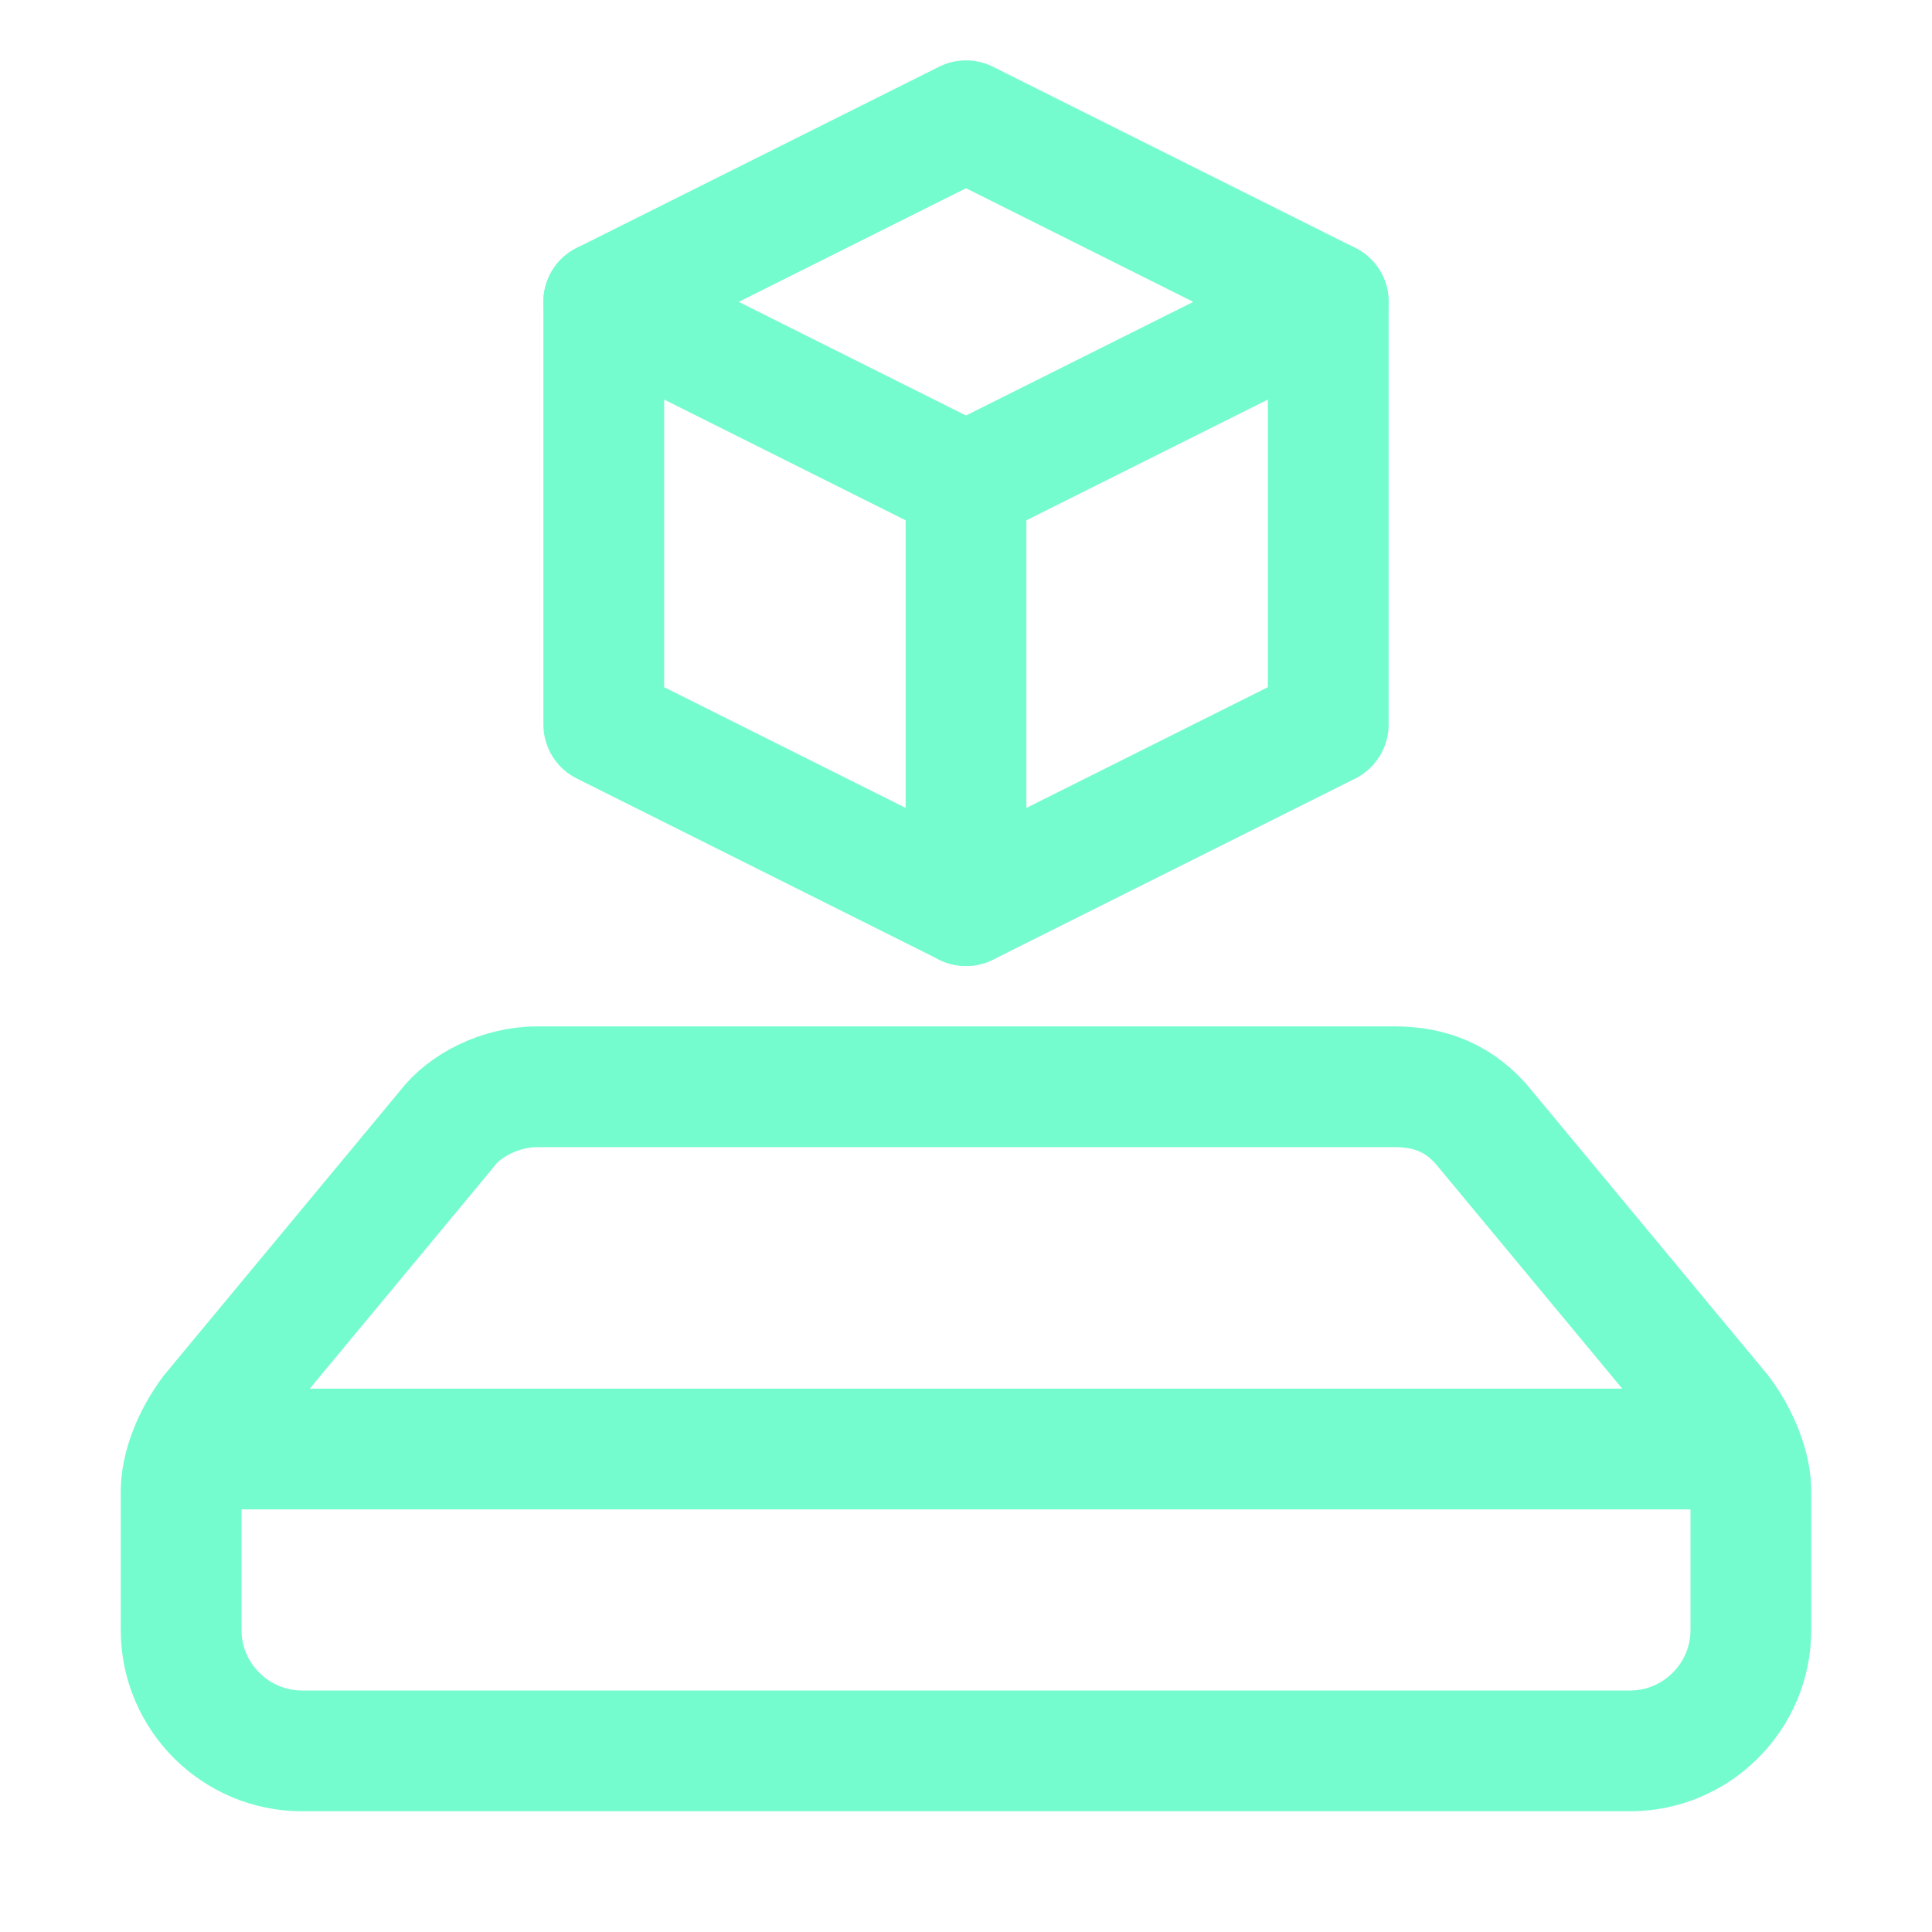 <?xml version="1.0" encoding="utf-8"?>
<svg version="1.1" id="Icons" xmlns="http://www.w3.org/2000/svg" viewBox="0 0 32 32" xml:space="preserve" stroke='#75fcce' stroke-width='2' stroke-linecap='round' fill='none' stroke-linejoin='round' stroke-miterlimit='10'>
<line  x1="4" y1="24" x2="28" y2="24"/>
<polygon points="16,2 10,5 16,8 22,5 "/>
<polyline points="10,5 10,12 16,15 22,12 22,5 "/>
<line x1="16" y1="8" x2="16" y2="15"/>
<path d="M28.5,23.4l-3.9-4.7c-0.4-0.5-0.9-0.7-1.5-0.7H8.9c-0.6,0-1.2,0.3-1.5,0.7l-3.9,4.7C3.2,23.8,3,24.3,3,24.7V27
	c0,1.1,0.9,2,2,2h22c1.1,0,2-0.9,2-2v-2.3C29,24.3,28.8,23.8,28.5,23.4z"/>
</svg>